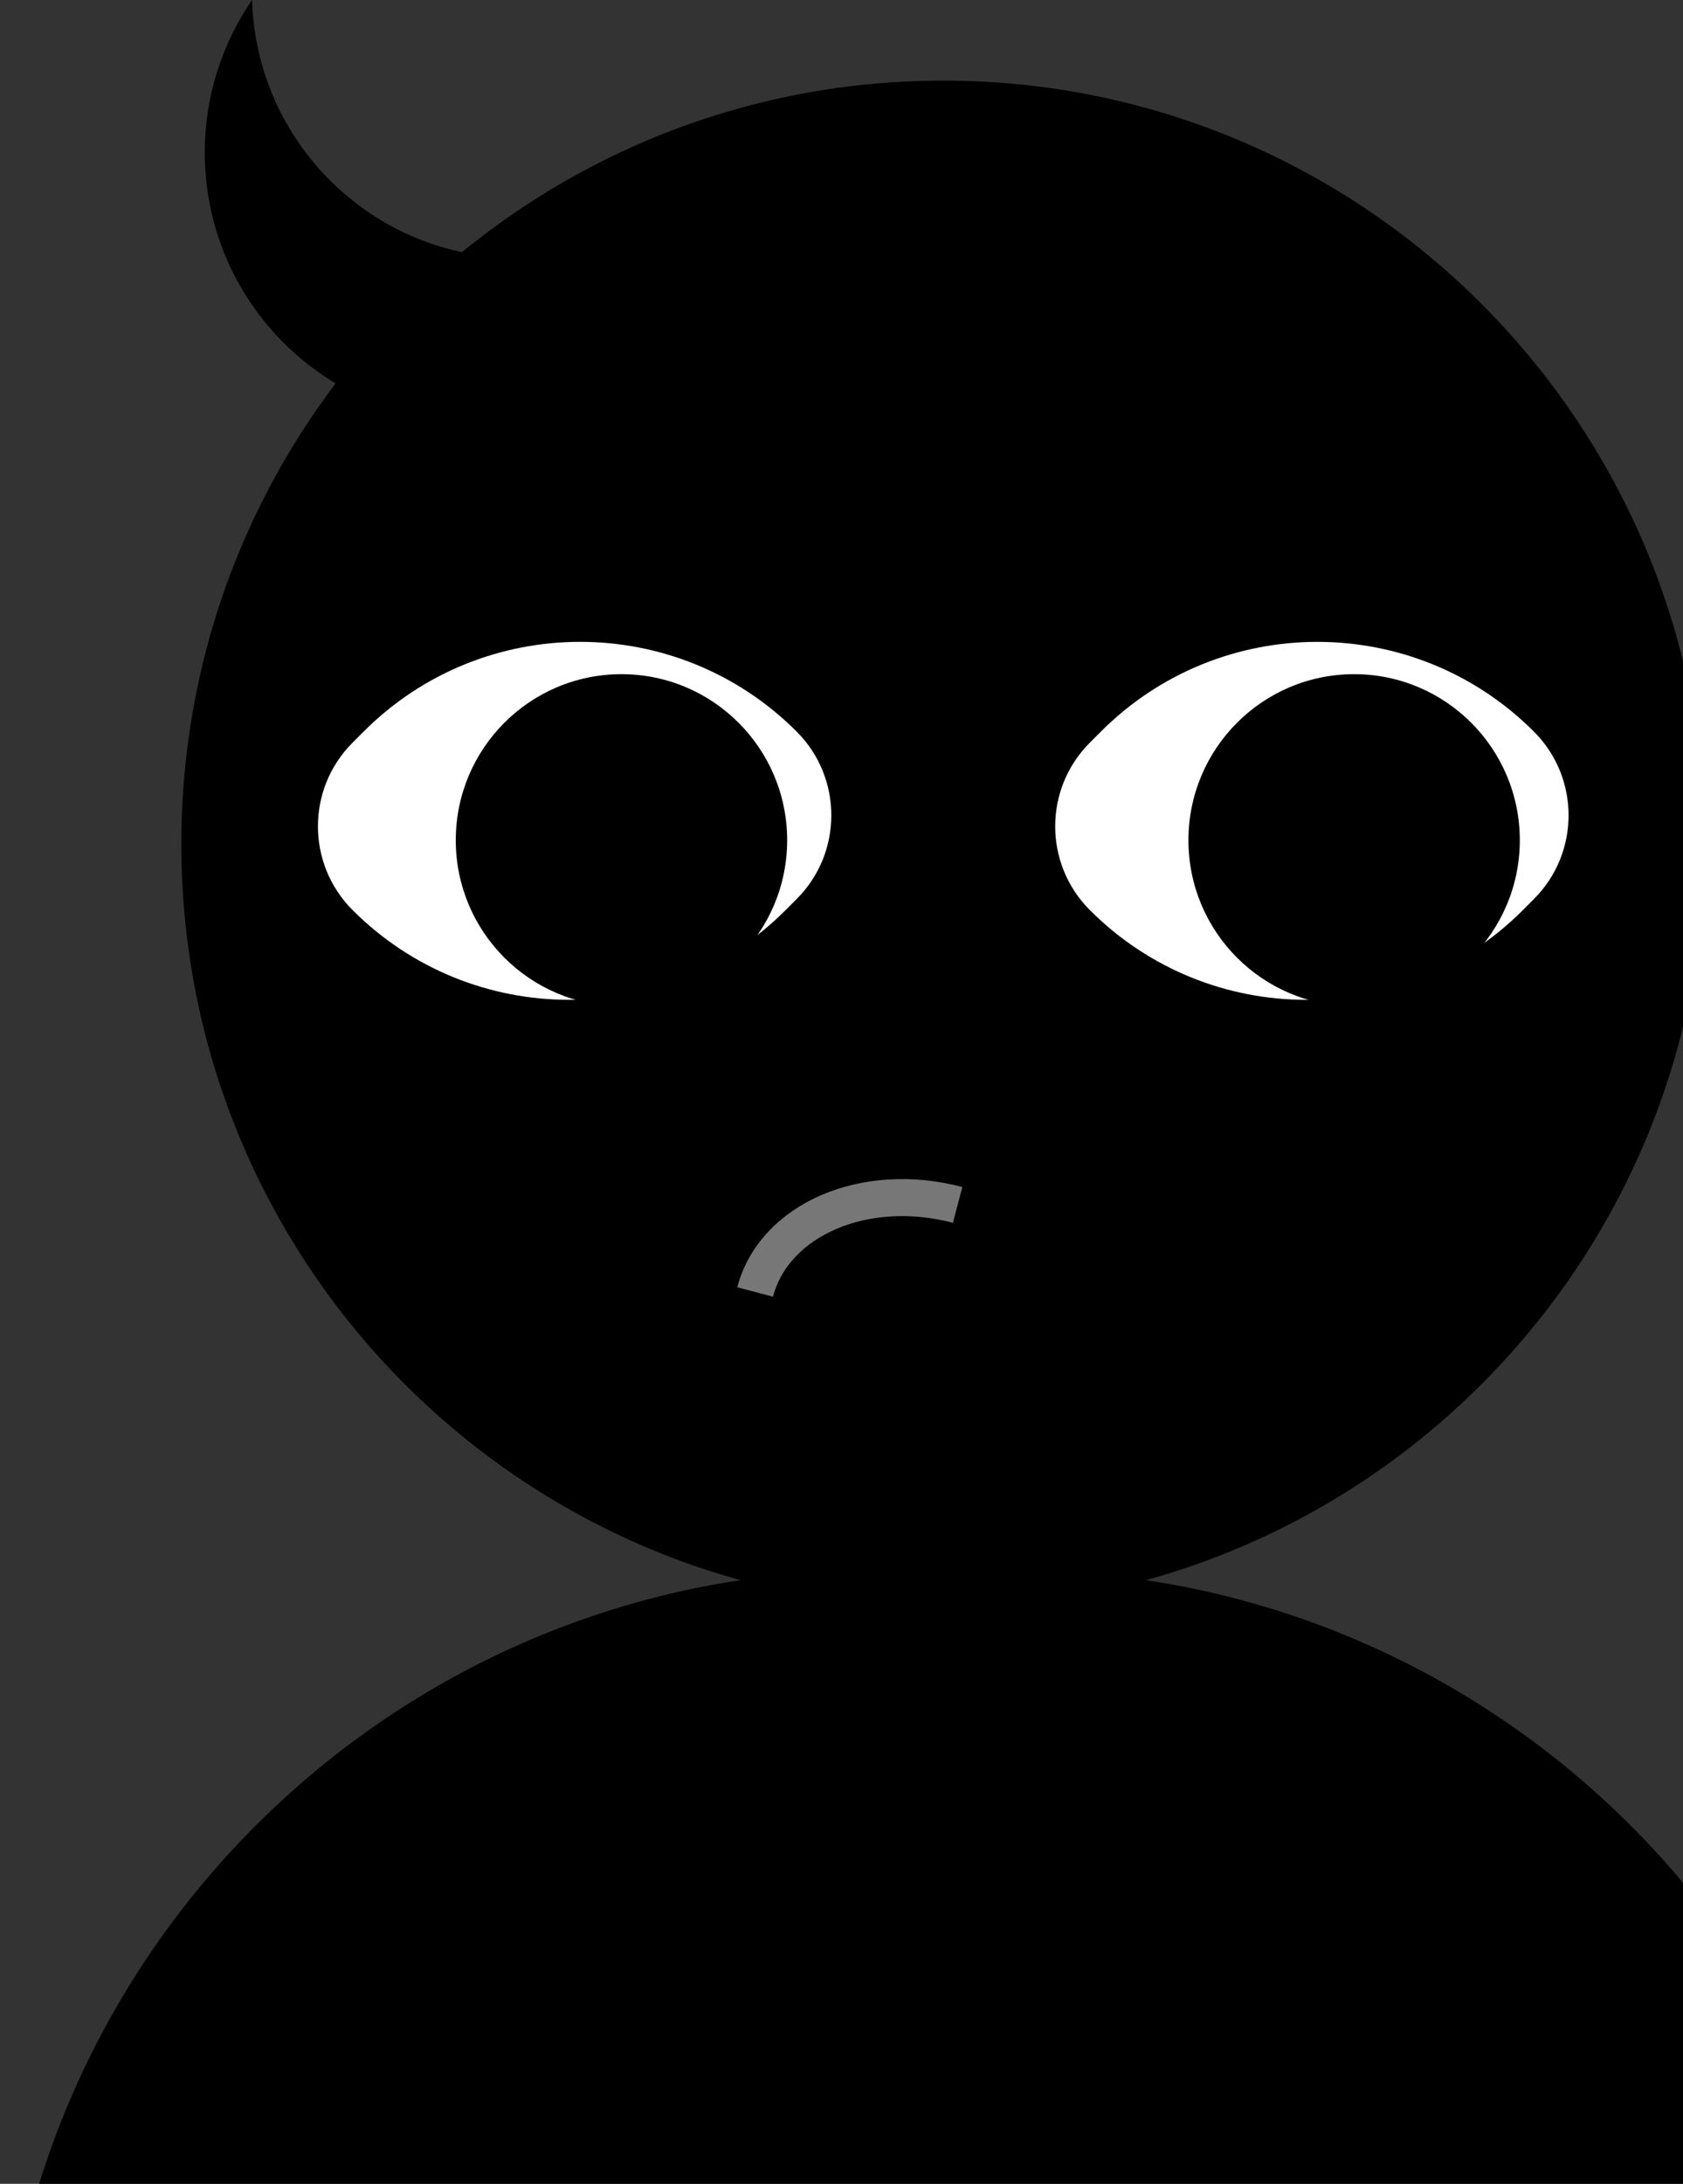 <svg width="91" height="118" viewBox="0 0 91 118" fill="none" xmlns="http://www.w3.org/2000/svg">
<rect x="0" y="0" width="91" height="118" fill="#333333" stroke="none"/>
<path d="M50.998 86.858C73.747 86.858 92.189 68.389 92.189 45.607C92.189 22.825 73.747 4.356 50.998 4.356C28.248 4.356 9.806 22.825 9.806 45.607C9.806 68.389 28.248 86.858 50.998 86.858Z" fill="black"/>
<path d="M47.076 84.858H54.924C80.905 84.858 102 105.983 102 132.002V187.005H0V132.002C0 105.983 21.095 84.858 47.076 84.858Z" fill="black"/>
<path d="M19.058 40.134L19.654 39.537C26.119 33.063 36.618 33.063 43.082 39.537C45.572 42.031 45.572 46.078 43.082 48.571L42.486 49.168C36.022 55.642 25.523 55.642 19.058 49.168C16.568 46.674 16.568 42.627 19.058 40.134Z" fill="white"/>
<path d="M33.603 54.371C38.551 54.371 42.562 50.355 42.562 45.4C42.562 40.445 38.551 36.428 33.603 36.428C28.655 36.428 24.644 40.445 24.644 45.4C24.644 50.355 28.655 54.371 33.603 54.371Z" fill="black"/>
<path d="M58.922 40.135L59.517 39.538C65.982 33.064 76.481 33.064 82.945 39.538C85.435 42.032 85.435 46.079 82.945 48.572L82.35 49.169C75.885 55.643 65.386 55.643 58.922 49.169C56.432 46.675 56.432 42.628 58.922 40.135Z" fill="white"/>
<path d="M73.218 54.371C78.165 54.371 82.176 50.355 82.176 45.4C82.176 40.445 78.165 36.428 73.218 36.428C68.27 36.428 64.259 40.445 64.259 45.4C64.259 50.355 68.27 54.371 73.218 54.371Z" fill="black"/>
<path d="M40.829 69.811C41.865 65.888 46.766 63.781 51.779 65.106" stroke="#777777" stroke-width="2" stroke-miterlimit="10"/>
<path d="M27.963 13.936C20.186 13.936 13.859 7.736 13.629 0C12.018 2.343 11.072 5.176 11.072 8.236C11.072 16.26 17.569 22.766 25.581 22.766C33.593 22.766 40.09 16.26 40.09 8.236C40.09 7.915 40.076 7.6 40.057 7.284C37.51 11.281 33.047 13.936 27.959 13.936H27.963Z" fill="black"/>
</svg>

